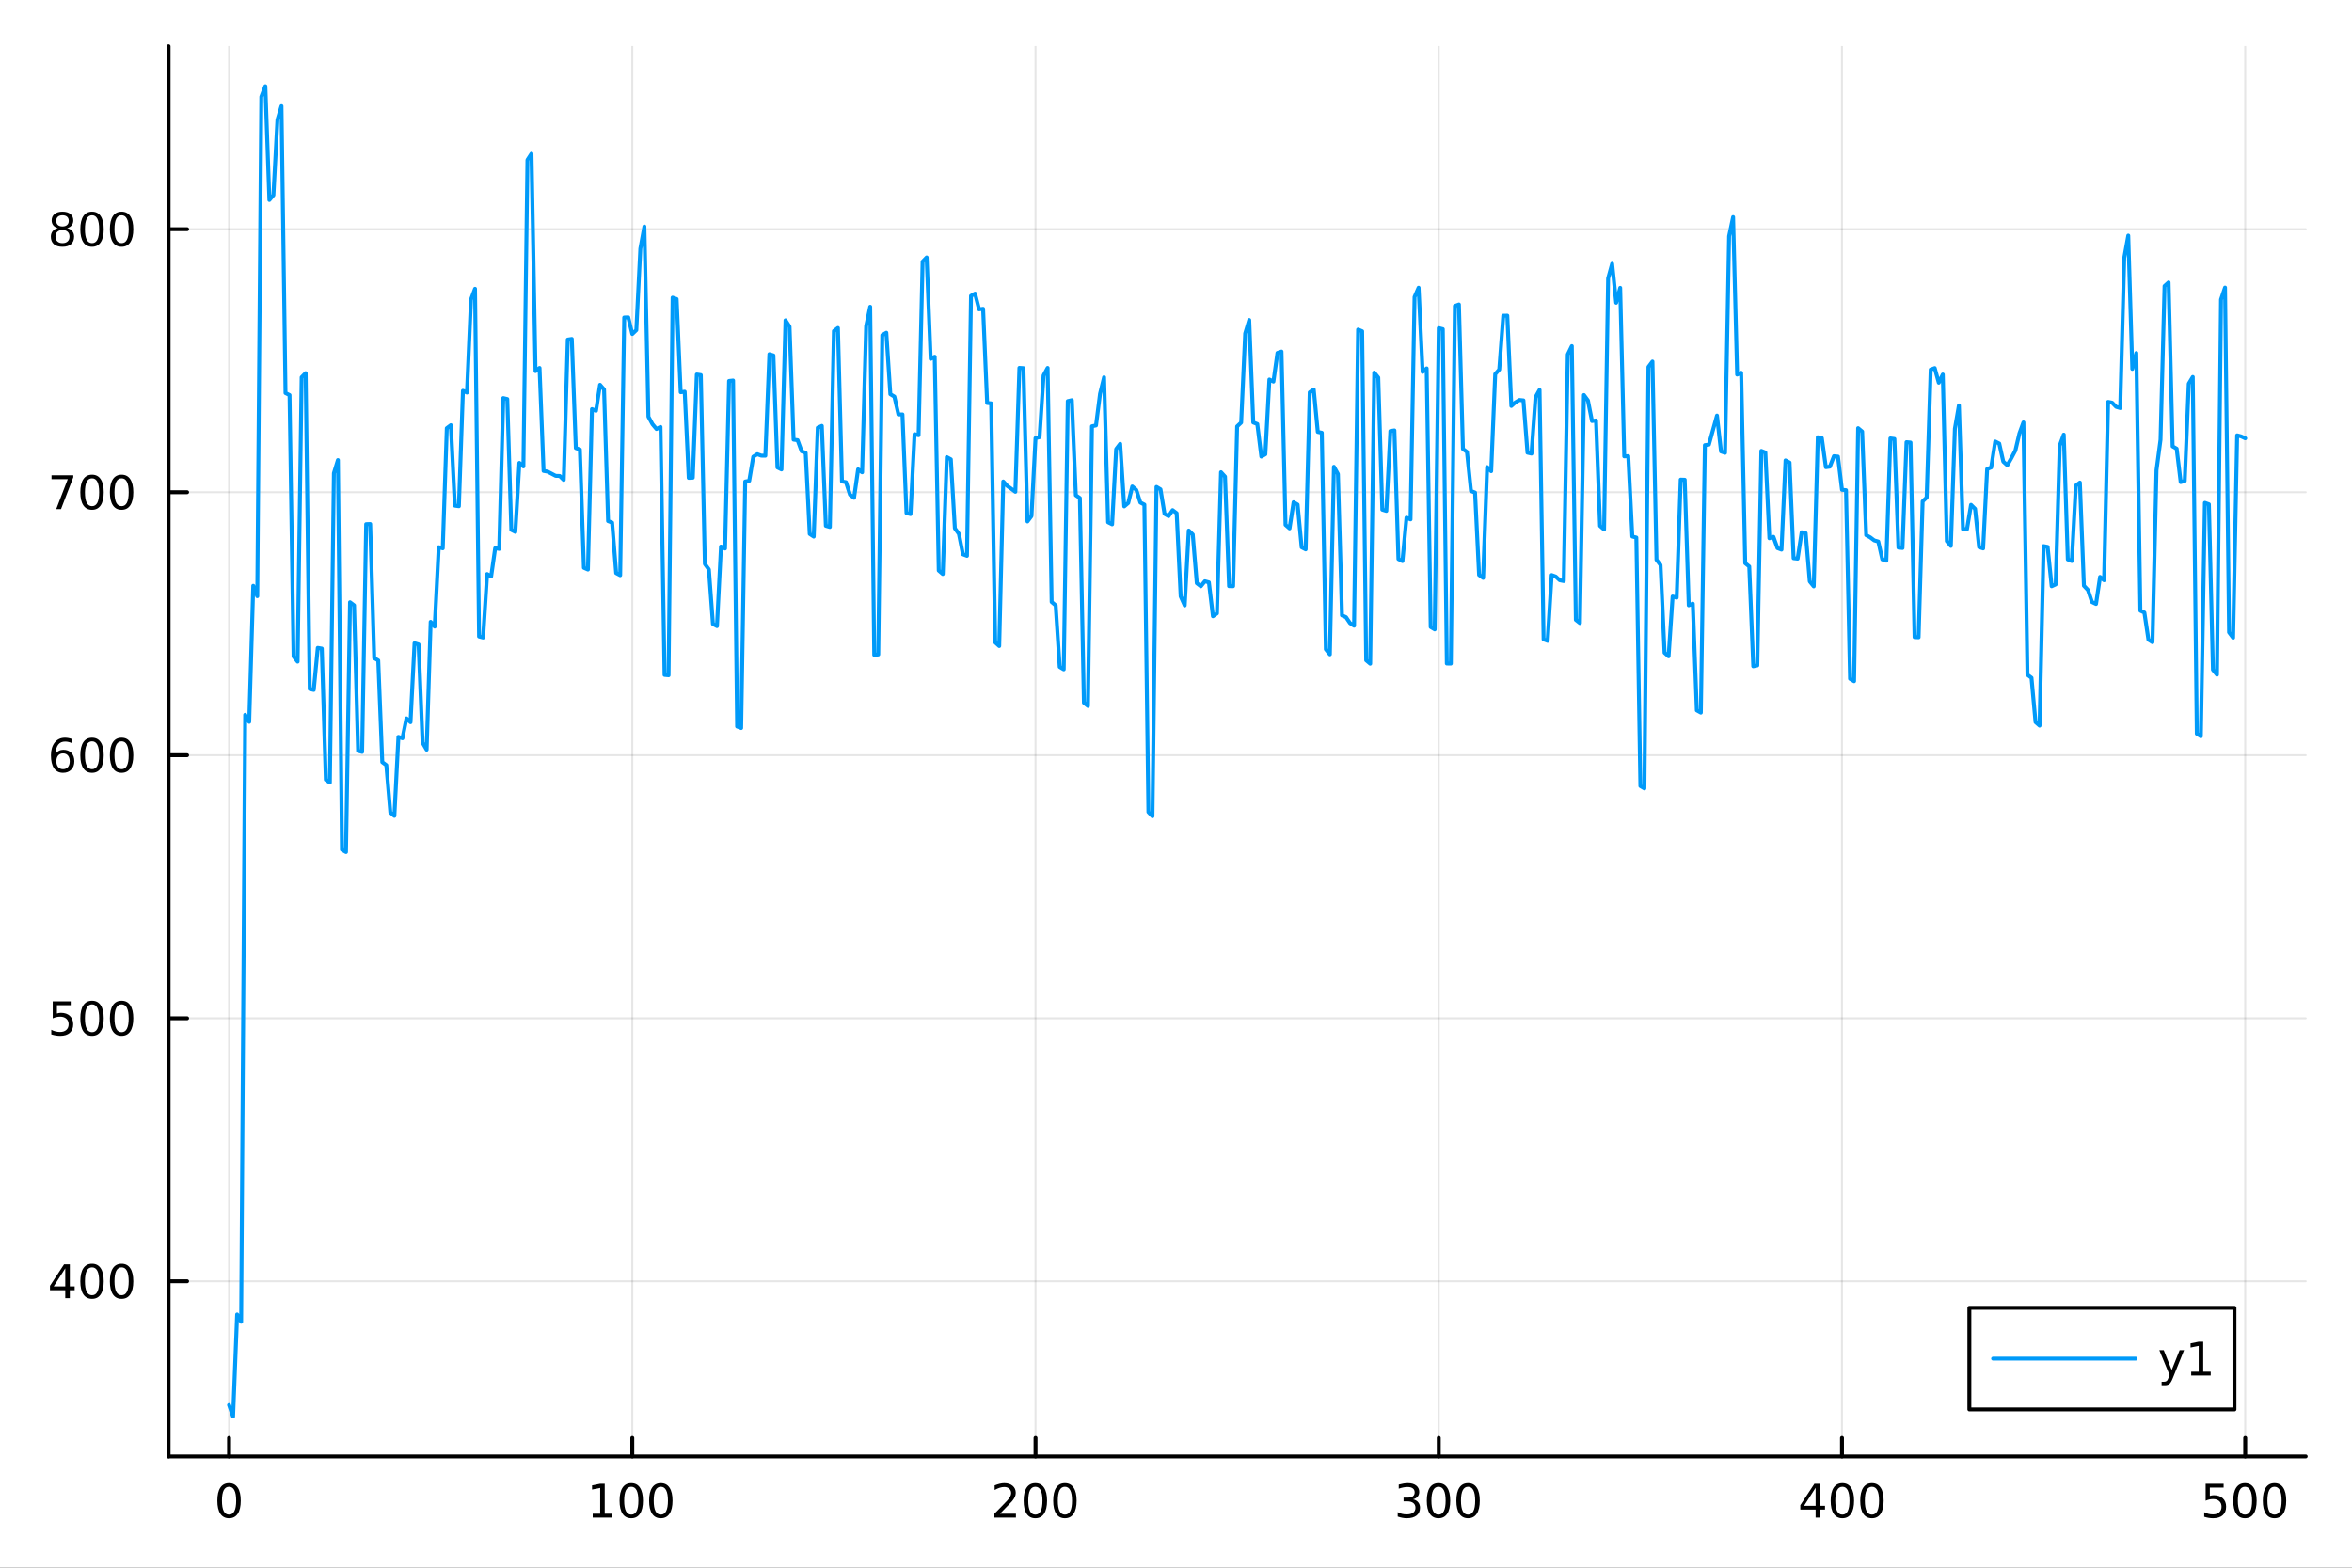 <?xml version="1.0" encoding="utf-8"?>
<svg xmlns="http://www.w3.org/2000/svg" xmlns:xlink="http://www.w3.org/1999/xlink" width="600" height="400" viewBox="0 0 2400 1600">
<rect x="0" y="0" width="2400" height="1600" fill="#333333" stroke="none"/>
<defs>
  <clipPath id="clip200">
    <rect x="0" y="0" width="2400" height="1600"/>
  </clipPath>
</defs>
<path clip-path="url(#clip200)" d="M0 1600 L2400 1600 L2400 0 L0 0  Z" fill="#ffffff" fill-rule="evenodd" fill-opacity="1"/>
<defs>
  <clipPath id="clip201">
    <rect x="480" y="0" width="1681" height="1600"/>
  </clipPath>
</defs>
<path clip-path="url(#clip200)" d="M172.015 1486.45 L2352.76 1486.45 L2352.76 47.244 L172.015 47.244  Z" fill="#ffffff" fill-rule="evenodd" fill-opacity="1"/>
<defs>
  <clipPath id="clip202">
    <rect x="172" y="47" width="2182" height="1440"/>
  </clipPath>
</defs>
<polyline clip-path="url(#clip202)" style="stroke:#000000; stroke-linecap:round; stroke-linejoin:round; stroke-width:2; stroke-opacity:0.1; fill:none" points="233.734,1486.45 233.734,47.244 "/>
<polyline clip-path="url(#clip202)" style="stroke:#000000; stroke-linecap:round; stroke-linejoin:round; stroke-width:2; stroke-opacity:0.1; fill:none" points="645.194,1486.45 645.194,47.244 "/>
<polyline clip-path="url(#clip202)" style="stroke:#000000; stroke-linecap:round; stroke-linejoin:round; stroke-width:2; stroke-opacity:0.1; fill:none" points="1056.66,1486.45 1056.66,47.244 "/>
<polyline clip-path="url(#clip202)" style="stroke:#000000; stroke-linecap:round; stroke-linejoin:round; stroke-width:2; stroke-opacity:0.1; fill:none" points="1468.12,1486.45 1468.12,47.244 "/>
<polyline clip-path="url(#clip202)" style="stroke:#000000; stroke-linecap:round; stroke-linejoin:round; stroke-width:2; stroke-opacity:0.1; fill:none" points="1879.58,1486.45 1879.58,47.244 "/>
<polyline clip-path="url(#clip202)" style="stroke:#000000; stroke-linecap:round; stroke-linejoin:round; stroke-width:2; stroke-opacity:0.1; fill:none" points="2291.04,1486.45 2291.04,47.244 "/>
<polyline clip-path="url(#clip200)" style="stroke:#000000; stroke-linecap:round; stroke-linejoin:round; stroke-width:4; stroke-opacity:1; fill:none" points="172.015,1486.45 2352.76,1486.45 "/>
<polyline clip-path="url(#clip200)" style="stroke:#000000; stroke-linecap:round; stroke-linejoin:round; stroke-width:4; stroke-opacity:1; fill:none" points="233.734,1486.45 233.734,1467.55 "/>
<polyline clip-path="url(#clip200)" style="stroke:#000000; stroke-linecap:round; stroke-linejoin:round; stroke-width:4; stroke-opacity:1; fill:none" points="645.194,1486.45 645.194,1467.55 "/>
<polyline clip-path="url(#clip200)" style="stroke:#000000; stroke-linecap:round; stroke-linejoin:round; stroke-width:4; stroke-opacity:1; fill:none" points="1056.66,1486.45 1056.66,1467.55 "/>
<polyline clip-path="url(#clip200)" style="stroke:#000000; stroke-linecap:round; stroke-linejoin:round; stroke-width:4; stroke-opacity:1; fill:none" points="1468.12,1486.45 1468.12,1467.55 "/>
<polyline clip-path="url(#clip200)" style="stroke:#000000; stroke-linecap:round; stroke-linejoin:round; stroke-width:4; stroke-opacity:1; fill:none" points="1879.58,1486.45 1879.58,1467.55 "/>
<polyline clip-path="url(#clip200)" style="stroke:#000000; stroke-linecap:round; stroke-linejoin:round; stroke-width:4; stroke-opacity:1; fill:none" points="2291.04,1486.45 2291.04,1467.55 "/>
<path clip-path="url(#clip200)" d="M233.734 1517.37 Q230.123 1517.37 228.294 1520.93 Q226.489 1524.47 226.489 1531.6 Q226.489 1538.71 228.294 1542.27 Q230.123 1545.82 233.734 1545.82 Q237.368 1545.82 239.174 1542.27 Q241.002 1538.71 241.002 1531.6 Q241.002 1524.47 239.174 1520.93 Q237.368 1517.37 233.734 1517.37 M233.734 1513.66 Q239.544 1513.66 242.6 1518.27 Q245.678 1522.85 245.678 1531.6 Q245.678 1540.33 242.6 1544.94 Q239.544 1549.52 233.734 1549.52 Q227.924 1549.52 224.845 1544.94 Q221.79 1540.33 221.79 1531.6 Q221.79 1522.85 224.845 1518.27 Q227.924 1513.66 233.734 1513.66 Z" fill="#000000" fill-rule="nonzero" fill-opacity="1" /><path clip-path="url(#clip200)" d="M604.801 1544.91 L612.44 1544.91 L612.44 1518.55 L604.13 1520.21 L604.13 1515.95 L612.394 1514.29 L617.07 1514.29 L617.07 1544.91 L624.708 1544.91 L624.708 1548.85 L604.801 1548.85 L604.801 1544.91 Z" fill="#000000" fill-rule="nonzero" fill-opacity="1" /><path clip-path="url(#clip200)" d="M644.153 1517.37 Q640.542 1517.37 638.713 1520.93 Q636.907 1524.47 636.907 1531.6 Q636.907 1538.71 638.713 1542.27 Q640.542 1545.82 644.153 1545.82 Q647.787 1545.82 649.593 1542.27 Q651.421 1538.71 651.421 1531.6 Q651.421 1524.47 649.593 1520.93 Q647.787 1517.37 644.153 1517.37 M644.153 1513.66 Q649.963 1513.66 653.019 1518.27 Q656.097 1522.85 656.097 1531.6 Q656.097 1540.33 653.019 1544.94 Q649.963 1549.52 644.153 1549.52 Q638.343 1549.52 635.264 1544.94 Q632.208 1540.33 632.208 1531.6 Q632.208 1522.85 635.264 1518.27 Q638.343 1513.66 644.153 1513.66 Z" fill="#000000" fill-rule="nonzero" fill-opacity="1" /><path clip-path="url(#clip200)" d="M674.315 1517.37 Q670.704 1517.37 668.875 1520.93 Q667.069 1524.47 667.069 1531.6 Q667.069 1538.71 668.875 1542.27 Q670.704 1545.82 674.315 1545.82 Q677.949 1545.82 679.754 1542.27 Q681.583 1538.71 681.583 1531.6 Q681.583 1524.47 679.754 1520.93 Q677.949 1517.37 674.315 1517.37 M674.315 1513.66 Q680.125 1513.66 683.18 1518.27 Q686.259 1522.85 686.259 1531.6 Q686.259 1540.33 683.18 1544.94 Q680.125 1549.52 674.315 1549.52 Q668.505 1549.52 665.426 1544.94 Q662.37 1540.33 662.37 1531.6 Q662.37 1522.85 665.426 1518.27 Q668.505 1513.66 674.315 1513.66 Z" fill="#000000" fill-rule="nonzero" fill-opacity="1" /><path clip-path="url(#clip200)" d="M1020.35 1544.91 L1036.67 1544.91 L1036.67 1548.85 L1014.72 1548.85 L1014.72 1544.91 Q1017.38 1542.16 1021.97 1537.53 Q1026.57 1532.88 1027.75 1531.53 Q1030 1529.01 1030.88 1527.27 Q1031.78 1525.51 1031.78 1523.82 Q1031.78 1521.07 1029.84 1519.33 Q1027.92 1517.6 1024.81 1517.6 Q1022.62 1517.6 1020.16 1518.36 Q1017.73 1519.13 1014.95 1520.68 L1014.95 1515.95 Q1017.78 1514.82 1020.23 1514.24 Q1022.69 1513.66 1024.72 1513.66 Q1030.09 1513.66 1033.29 1516.35 Q1036.48 1519.03 1036.48 1523.52 Q1036.48 1525.65 1035.67 1527.57 Q1034.88 1529.47 1032.78 1532.07 Q1032.2 1532.74 1029.1 1535.95 Q1026 1539.15 1020.35 1544.91 Z" fill="#000000" fill-rule="nonzero" fill-opacity="1" /><path clip-path="url(#clip200)" d="M1056.48 1517.37 Q1052.87 1517.37 1051.04 1520.93 Q1049.24 1524.47 1049.24 1531.6 Q1049.24 1538.71 1051.04 1542.27 Q1052.87 1545.82 1056.48 1545.82 Q1060.12 1545.82 1061.92 1542.27 Q1063.75 1538.71 1063.75 1531.6 Q1063.75 1524.47 1061.92 1520.93 Q1060.12 1517.37 1056.48 1517.37 M1056.48 1513.66 Q1062.29 1513.66 1065.35 1518.27 Q1068.43 1522.85 1068.43 1531.6 Q1068.43 1540.33 1065.35 1544.94 Q1062.29 1549.52 1056.48 1549.52 Q1050.67 1549.52 1047.59 1544.94 Q1044.54 1540.33 1044.54 1531.6 Q1044.54 1522.85 1047.59 1518.27 Q1050.67 1513.66 1056.48 1513.66 Z" fill="#000000" fill-rule="nonzero" fill-opacity="1" /><path clip-path="url(#clip200)" d="M1086.64 1517.37 Q1083.03 1517.37 1081.2 1520.93 Q1079.4 1524.47 1079.4 1531.6 Q1079.4 1538.71 1081.2 1542.27 Q1083.03 1545.82 1086.64 1545.82 Q1090.28 1545.82 1092.08 1542.27 Q1093.91 1538.71 1093.91 1531.6 Q1093.91 1524.47 1092.08 1520.93 Q1090.28 1517.37 1086.64 1517.37 M1086.64 1513.66 Q1092.45 1513.66 1095.51 1518.27 Q1098.59 1522.85 1098.59 1531.6 Q1098.59 1540.33 1095.51 1544.94 Q1092.45 1549.52 1086.64 1549.52 Q1080.83 1549.52 1077.75 1544.94 Q1074.7 1540.33 1074.7 1531.6 Q1074.7 1522.85 1077.75 1518.27 Q1080.83 1513.66 1086.64 1513.66 Z" fill="#000000" fill-rule="nonzero" fill-opacity="1" /><path clip-path="url(#clip200)" d="M1441.88 1530.21 Q1445.23 1530.93 1447.11 1533.2 Q1449.01 1535.47 1449.01 1538.8 Q1449.01 1543.92 1445.49 1546.72 Q1441.97 1549.52 1435.49 1549.52 Q1433.31 1549.52 1431 1549.08 Q1428.71 1548.66 1426.25 1547.81 L1426.25 1543.29 Q1428.2 1544.43 1430.51 1545.01 Q1432.83 1545.58 1435.35 1545.58 Q1439.75 1545.58 1442.04 1543.85 Q1444.35 1542.11 1444.35 1538.8 Q1444.35 1535.75 1442.2 1534.03 Q1440.07 1532.3 1436.25 1532.3 L1432.22 1532.3 L1432.22 1528.45 L1436.44 1528.45 Q1439.89 1528.45 1441.72 1527.09 Q1443.54 1525.7 1443.54 1523.11 Q1443.54 1520.45 1441.65 1519.03 Q1439.77 1517.6 1436.25 1517.6 Q1434.33 1517.6 1432.13 1518.01 Q1429.93 1518.43 1427.29 1519.31 L1427.29 1515.14 Q1429.96 1514.4 1432.27 1514.03 Q1434.61 1513.66 1436.67 1513.66 Q1441.99 1513.66 1445.09 1516.09 Q1448.2 1518.5 1448.2 1522.62 Q1448.2 1525.49 1446.55 1527.48 Q1444.91 1529.45 1441.88 1530.21 Z" fill="#000000" fill-rule="nonzero" fill-opacity="1" /><path clip-path="url(#clip200)" d="M1467.87 1517.37 Q1464.26 1517.37 1462.43 1520.93 Q1460.63 1524.47 1460.63 1531.6 Q1460.63 1538.71 1462.43 1542.27 Q1464.26 1545.82 1467.87 1545.82 Q1471.51 1545.82 1473.31 1542.27 Q1475.14 1538.71 1475.14 1531.6 Q1475.14 1524.47 1473.31 1520.93 Q1471.51 1517.37 1467.87 1517.37 M1467.87 1513.66 Q1473.68 1513.66 1476.74 1518.27 Q1479.82 1522.85 1479.82 1531.6 Q1479.82 1540.33 1476.74 1544.94 Q1473.68 1549.52 1467.87 1549.52 Q1462.06 1549.52 1458.98 1544.94 Q1455.93 1540.33 1455.93 1531.6 Q1455.93 1522.85 1458.98 1518.27 Q1462.06 1513.66 1467.87 1513.66 Z" fill="#000000" fill-rule="nonzero" fill-opacity="1" /><path clip-path="url(#clip200)" d="M1498.03 1517.37 Q1494.42 1517.37 1492.59 1520.93 Q1490.79 1524.47 1490.79 1531.6 Q1490.79 1538.71 1492.59 1542.27 Q1494.42 1545.82 1498.03 1545.82 Q1501.67 1545.82 1503.47 1542.27 Q1505.3 1538.71 1505.3 1531.6 Q1505.3 1524.47 1503.47 1520.93 Q1501.67 1517.37 1498.03 1517.37 M1498.03 1513.66 Q1503.84 1513.66 1506.9 1518.27 Q1509.98 1522.85 1509.98 1531.6 Q1509.98 1540.33 1506.9 1544.94 Q1503.84 1549.52 1498.03 1549.52 Q1492.22 1549.52 1489.15 1544.94 Q1486.09 1540.33 1486.09 1531.6 Q1486.09 1522.85 1489.15 1518.27 Q1492.22 1513.66 1498.03 1513.66 Z" fill="#000000" fill-rule="nonzero" fill-opacity="1" /><path clip-path="url(#clip200)" d="M1852.67 1518.36 L1840.86 1536.81 L1852.67 1536.81 L1852.67 1518.36 M1851.44 1514.29 L1857.32 1514.29 L1857.32 1536.81 L1862.25 1536.81 L1862.25 1540.7 L1857.32 1540.7 L1857.32 1548.85 L1852.67 1548.85 L1852.67 1540.7 L1837.06 1540.7 L1837.06 1536.19 L1851.44 1514.29 Z" fill="#000000" fill-rule="nonzero" fill-opacity="1" /><path clip-path="url(#clip200)" d="M1879.98 1517.37 Q1876.37 1517.37 1874.54 1520.93 Q1872.74 1524.47 1872.74 1531.6 Q1872.74 1538.71 1874.54 1542.27 Q1876.37 1545.82 1879.98 1545.82 Q1883.62 1545.82 1885.42 1542.27 Q1887.25 1538.71 1887.25 1531.6 Q1887.25 1524.47 1885.42 1520.93 Q1883.62 1517.37 1879.98 1517.37 M1879.98 1513.66 Q1885.79 1513.66 1888.85 1518.27 Q1891.93 1522.85 1891.93 1531.6 Q1891.93 1540.33 1888.85 1544.94 Q1885.79 1549.52 1879.98 1549.52 Q1874.17 1549.52 1871.09 1544.94 Q1868.04 1540.33 1868.04 1531.6 Q1868.04 1522.85 1871.09 1518.27 Q1874.17 1513.66 1879.98 1513.66 Z" fill="#000000" fill-rule="nonzero" fill-opacity="1" /><path clip-path="url(#clip200)" d="M1910.14 1517.37 Q1906.53 1517.37 1904.7 1520.93 Q1902.9 1524.47 1902.9 1531.6 Q1902.9 1538.71 1904.7 1542.27 Q1906.53 1545.82 1910.14 1545.82 Q1913.78 1545.82 1915.58 1542.27 Q1917.41 1538.71 1917.41 1531.6 Q1917.41 1524.47 1915.58 1520.93 Q1913.78 1517.37 1910.14 1517.37 M1910.14 1513.66 Q1915.95 1513.66 1919.01 1518.27 Q1922.09 1522.85 1922.09 1531.6 Q1922.09 1540.33 1919.01 1544.94 Q1915.95 1549.52 1910.14 1549.52 Q1904.33 1549.52 1901.25 1544.94 Q1898.2 1540.33 1898.2 1531.6 Q1898.2 1522.85 1901.25 1518.27 Q1904.33 1513.66 1910.14 1513.66 Z" fill="#000000" fill-rule="nonzero" fill-opacity="1" /><path clip-path="url(#clip200)" d="M2250.66 1514.29 L2269.01 1514.29 L2269.01 1518.22 L2254.94 1518.22 L2254.94 1526.7 Q2255.96 1526.35 2256.97 1526.19 Q2257.99 1526 2259.01 1526 Q2264.8 1526 2268.18 1529.17 Q2271.56 1532.34 2271.56 1537.76 Q2271.56 1543.34 2268.09 1546.44 Q2264.61 1549.52 2258.29 1549.52 Q2256.12 1549.52 2253.85 1549.15 Q2251.6 1548.78 2249.2 1548.04 L2249.2 1543.34 Q2251.28 1544.47 2253.5 1545.03 Q2255.72 1545.58 2258.2 1545.58 Q2262.21 1545.58 2264.54 1543.48 Q2266.88 1541.37 2266.88 1537.76 Q2266.88 1534.15 2264.54 1532.04 Q2262.21 1529.94 2258.2 1529.94 Q2256.33 1529.94 2254.45 1530.35 Q2252.6 1530.77 2250.66 1531.65 L2250.66 1514.29 Z" fill="#000000" fill-rule="nonzero" fill-opacity="1" /><path clip-path="url(#clip200)" d="M2290.77 1517.37 Q2287.16 1517.37 2285.33 1520.93 Q2283.53 1524.47 2283.53 1531.6 Q2283.53 1538.71 2285.33 1542.27 Q2287.16 1545.82 2290.77 1545.82 Q2294.4 1545.82 2296.21 1542.27 Q2298.04 1538.71 2298.04 1531.6 Q2298.04 1524.47 2296.21 1520.93 Q2294.4 1517.37 2290.77 1517.37 M2290.77 1513.66 Q2296.58 1513.66 2299.64 1518.27 Q2302.71 1522.85 2302.71 1531.6 Q2302.71 1540.33 2299.64 1544.94 Q2296.58 1549.52 2290.77 1549.52 Q2284.96 1549.52 2281.88 1544.94 Q2278.83 1540.33 2278.83 1531.6 Q2278.83 1522.85 2281.88 1518.27 Q2284.96 1513.66 2290.77 1513.66 Z" fill="#000000" fill-rule="nonzero" fill-opacity="1" /><path clip-path="url(#clip200)" d="M2320.93 1517.37 Q2317.32 1517.37 2315.49 1520.93 Q2313.69 1524.47 2313.69 1531.6 Q2313.69 1538.71 2315.49 1542.27 Q2317.32 1545.82 2320.93 1545.82 Q2324.57 1545.82 2326.37 1542.27 Q2328.2 1538.71 2328.2 1531.6 Q2328.2 1524.47 2326.37 1520.93 Q2324.57 1517.37 2320.93 1517.37 M2320.93 1513.66 Q2326.74 1513.66 2329.8 1518.27 Q2332.88 1522.85 2332.88 1531.6 Q2332.88 1540.33 2329.8 1544.94 Q2326.74 1549.52 2320.93 1549.52 Q2315.12 1549.52 2312.04 1544.94 Q2308.99 1540.33 2308.99 1531.6 Q2308.99 1522.85 2312.04 1518.27 Q2315.12 1513.66 2320.93 1513.66 Z" fill="#000000" fill-rule="nonzero" fill-opacity="1" /><polyline clip-path="url(#clip202)" style="stroke:#000000; stroke-linecap:round; stroke-linejoin:round; stroke-width:2; stroke-opacity:0.1; fill:none" points="172.015,1307.66 2352.76,1307.66 "/>
<polyline clip-path="url(#clip202)" style="stroke:#000000; stroke-linecap:round; stroke-linejoin:round; stroke-width:2; stroke-opacity:0.1; fill:none" points="172.015,1039.23 2352.76,1039.23 "/>
<polyline clip-path="url(#clip202)" style="stroke:#000000; stroke-linecap:round; stroke-linejoin:round; stroke-width:2; stroke-opacity:0.1; fill:none" points="172.015,770.795 2352.76,770.795 "/>
<polyline clip-path="url(#clip202)" style="stroke:#000000; stroke-linecap:round; stroke-linejoin:round; stroke-width:2; stroke-opacity:0.1; fill:none" points="172.015,502.361 2352.76,502.361 "/>
<polyline clip-path="url(#clip202)" style="stroke:#000000; stroke-linecap:round; stroke-linejoin:round; stroke-width:2; stroke-opacity:0.1; fill:none" points="172.015,233.926 2352.76,233.926 "/>
<polyline clip-path="url(#clip200)" style="stroke:#000000; stroke-linecap:round; stroke-linejoin:round; stroke-width:4; stroke-opacity:1; fill:none" points="172.015,1486.45 172.015,47.244 "/>
<polyline clip-path="url(#clip200)" style="stroke:#000000; stroke-linecap:round; stroke-linejoin:round; stroke-width:4; stroke-opacity:1; fill:none" points="172.015,1307.66 190.912,1307.66 "/>
<polyline clip-path="url(#clip200)" style="stroke:#000000; stroke-linecap:round; stroke-linejoin:round; stroke-width:4; stroke-opacity:1; fill:none" points="172.015,1039.23 190.912,1039.23 "/>
<polyline clip-path="url(#clip200)" style="stroke:#000000; stroke-linecap:round; stroke-linejoin:round; stroke-width:4; stroke-opacity:1; fill:none" points="172.015,770.795 190.912,770.795 "/>
<polyline clip-path="url(#clip200)" style="stroke:#000000; stroke-linecap:round; stroke-linejoin:round; stroke-width:4; stroke-opacity:1; fill:none" points="172.015,502.361 190.912,502.361 "/>
<polyline clip-path="url(#clip200)" style="stroke:#000000; stroke-linecap:round; stroke-linejoin:round; stroke-width:4; stroke-opacity:1; fill:none" points="172.015,233.926 190.912,233.926 "/>
<path clip-path="url(#clip200)" d="M66.594 1294.46 L54.788 1312.91 L66.594 1312.91 L66.594 1294.46 M65.367 1290.38 L71.247 1290.38 L71.247 1312.91 L76.177 1312.91 L76.177 1316.8 L71.247 1316.8 L71.247 1324.94 L66.594 1324.94 L66.594 1316.8 L50.992 1316.8 L50.992 1312.28 L65.367 1290.38 Z" fill="#000000" fill-rule="nonzero" fill-opacity="1" /><path clip-path="url(#clip200)" d="M93.909 1293.46 Q90.297 1293.46 88.469 1297.03 Q86.663 1300.57 86.663 1307.7 Q86.663 1314.81 88.469 1318.37 Q90.297 1321.91 93.909 1321.91 Q97.543 1321.91 99.348 1318.37 Q101.177 1314.81 101.177 1307.7 Q101.177 1300.57 99.348 1297.03 Q97.543 1293.46 93.909 1293.46 M93.909 1289.76 Q99.719 1289.76 102.774 1294.37 Q105.853 1298.95 105.853 1307.7 Q105.853 1316.43 102.774 1321.03 Q99.719 1325.62 93.909 1325.62 Q88.098 1325.62 85.02 1321.03 Q81.964 1316.43 81.964 1307.7 Q81.964 1298.95 85.02 1294.37 Q88.098 1289.76 93.909 1289.76 Z" fill="#000000" fill-rule="nonzero" fill-opacity="1" /><path clip-path="url(#clip200)" d="M124.07 1293.46 Q120.459 1293.46 118.631 1297.03 Q116.825 1300.57 116.825 1307.7 Q116.825 1314.81 118.631 1318.37 Q120.459 1321.91 124.07 1321.91 Q127.705 1321.91 129.51 1318.37 Q131.339 1314.81 131.339 1307.7 Q131.339 1300.57 129.51 1297.03 Q127.705 1293.46 124.07 1293.46 M124.07 1289.76 Q129.881 1289.76 132.936 1294.37 Q136.015 1298.95 136.015 1307.7 Q136.015 1316.43 132.936 1321.03 Q129.881 1325.62 124.07 1325.62 Q118.26 1325.62 115.182 1321.03 Q112.126 1316.43 112.126 1307.7 Q112.126 1298.95 115.182 1294.37 Q118.26 1289.76 124.07 1289.76 Z" fill="#000000" fill-rule="nonzero" fill-opacity="1" /><path clip-path="url(#clip200)" d="M53.793 1021.95 L72.149 1021.95 L72.149 1025.88 L58.075 1025.88 L58.075 1034.36 Q59.094 1034.01 60.112 1033.85 Q61.131 1033.66 62.15 1033.66 Q67.936 1033.66 71.316 1036.83 Q74.696 1040.01 74.696 1045.42 Q74.696 1051 71.224 1054.1 Q67.751 1057.18 61.432 1057.18 Q59.256 1057.18 56.987 1056.81 Q54.742 1056.44 52.335 1055.7 L52.335 1051 Q54.418 1052.13 56.64 1052.69 Q58.862 1053.25 61.339 1053.25 Q65.344 1053.25 67.682 1051.14 Q70.02 1049.03 70.02 1045.42 Q70.02 1041.81 67.682 1039.7 Q65.344 1037.6 61.339 1037.6 Q59.464 1037.6 57.589 1038.01 Q55.737 1038.43 53.793 1039.31 L53.793 1021.95 Z" fill="#000000" fill-rule="nonzero" fill-opacity="1" /><path clip-path="url(#clip200)" d="M93.909 1025.03 Q90.297 1025.03 88.469 1028.59 Q86.663 1032.13 86.663 1039.26 Q86.663 1046.37 88.469 1049.94 Q90.297 1053.48 93.909 1053.48 Q97.543 1053.48 99.348 1049.94 Q101.177 1046.37 101.177 1039.26 Q101.177 1032.13 99.348 1028.59 Q97.543 1025.03 93.909 1025.03 M93.909 1021.32 Q99.719 1021.32 102.774 1025.93 Q105.853 1030.51 105.853 1039.26 Q105.853 1047.99 102.774 1052.6 Q99.719 1057.18 93.909 1057.18 Q88.098 1057.18 85.02 1052.6 Q81.964 1047.99 81.964 1039.26 Q81.964 1030.51 85.02 1025.93 Q88.098 1021.32 93.909 1021.32 Z" fill="#000000" fill-rule="nonzero" fill-opacity="1" /><path clip-path="url(#clip200)" d="M124.07 1025.03 Q120.459 1025.03 118.631 1028.59 Q116.825 1032.13 116.825 1039.26 Q116.825 1046.37 118.631 1049.94 Q120.459 1053.48 124.07 1053.48 Q127.705 1053.48 129.51 1049.94 Q131.339 1046.37 131.339 1039.26 Q131.339 1032.13 129.51 1028.59 Q127.705 1025.03 124.07 1025.03 M124.07 1021.32 Q129.881 1021.32 132.936 1025.93 Q136.015 1030.51 136.015 1039.26 Q136.015 1047.99 132.936 1052.6 Q129.881 1057.18 124.07 1057.18 Q118.26 1057.18 115.182 1052.6 Q112.126 1047.99 112.126 1039.26 Q112.126 1030.51 115.182 1025.93 Q118.26 1021.32 124.07 1021.32 Z" fill="#000000" fill-rule="nonzero" fill-opacity="1" /><path clip-path="url(#clip200)" d="M64.325 768.932 Q61.177 768.932 59.325 771.085 Q57.497 773.237 57.497 776.987 Q57.497 780.714 59.325 782.89 Q61.177 785.043 64.325 785.043 Q67.474 785.043 69.302 782.89 Q71.154 780.714 71.154 776.987 Q71.154 773.237 69.302 771.085 Q67.474 768.932 64.325 768.932 M73.608 754.279 L73.608 758.538 Q71.849 757.705 70.043 757.265 Q68.261 756.825 66.501 756.825 Q61.872 756.825 59.418 759.95 Q56.987 763.075 56.64 769.395 Q58.006 767.381 60.066 766.316 Q62.126 765.228 64.603 765.228 Q69.811 765.228 72.821 768.399 Q75.853 771.548 75.853 776.987 Q75.853 782.311 72.705 785.529 Q69.557 788.746 64.325 788.746 Q58.33 788.746 55.159 784.163 Q51.987 779.557 51.987 770.83 Q51.987 762.636 55.876 757.774 Q59.765 752.89 66.316 752.89 Q68.075 752.89 69.858 753.237 Q71.663 753.585 73.608 754.279 Z" fill="#000000" fill-rule="nonzero" fill-opacity="1" /><path clip-path="url(#clip200)" d="M93.909 756.594 Q90.297 756.594 88.469 760.159 Q86.663 763.7 86.663 770.83 Q86.663 777.936 88.469 781.501 Q90.297 785.043 93.909 785.043 Q97.543 785.043 99.348 781.501 Q101.177 777.936 101.177 770.83 Q101.177 763.7 99.348 760.159 Q97.543 756.594 93.909 756.594 M93.909 752.89 Q99.719 752.89 102.774 757.497 Q105.853 762.08 105.853 770.83 Q105.853 779.557 102.774 784.163 Q99.719 788.746 93.909 788.746 Q88.098 788.746 85.02 784.163 Q81.964 779.557 81.964 770.83 Q81.964 762.08 85.02 757.497 Q88.098 752.89 93.909 752.89 Z" fill="#000000" fill-rule="nonzero" fill-opacity="1" /><path clip-path="url(#clip200)" d="M124.07 756.594 Q120.459 756.594 118.631 760.159 Q116.825 763.7 116.825 770.83 Q116.825 777.936 118.631 781.501 Q120.459 785.043 124.07 785.043 Q127.705 785.043 129.51 781.501 Q131.339 777.936 131.339 770.83 Q131.339 763.7 129.51 760.159 Q127.705 756.594 124.07 756.594 M124.07 752.89 Q129.881 752.89 132.936 757.497 Q136.015 762.08 136.015 770.83 Q136.015 779.557 132.936 784.163 Q129.881 788.746 124.07 788.746 Q118.26 788.746 115.182 784.163 Q112.126 779.557 112.126 770.83 Q112.126 762.08 115.182 757.497 Q118.26 752.89 124.07 752.89 Z" fill="#000000" fill-rule="nonzero" fill-opacity="1" /><path clip-path="url(#clip200)" d="M52.566 485.081 L74.788 485.081 L74.788 487.071 L62.242 519.641 L57.358 519.641 L69.163 489.016 L52.566 489.016 L52.566 485.081 Z" fill="#000000" fill-rule="nonzero" fill-opacity="1" /><path clip-path="url(#clip200)" d="M93.909 488.159 Q90.297 488.159 88.469 491.724 Q86.663 495.266 86.663 502.395 Q86.663 509.502 88.469 513.067 Q90.297 516.608 93.909 516.608 Q97.543 516.608 99.348 513.067 Q101.177 509.502 101.177 502.395 Q101.177 495.266 99.348 491.724 Q97.543 488.159 93.909 488.159 M93.909 484.456 Q99.719 484.456 102.774 489.062 Q105.853 493.645 105.853 502.395 Q105.853 511.122 102.774 515.729 Q99.719 520.312 93.909 520.312 Q88.098 520.312 85.02 515.729 Q81.964 511.122 81.964 502.395 Q81.964 493.645 85.02 489.062 Q88.098 484.456 93.909 484.456 Z" fill="#000000" fill-rule="nonzero" fill-opacity="1" /><path clip-path="url(#clip200)" d="M124.07 488.159 Q120.459 488.159 118.631 491.724 Q116.825 495.266 116.825 502.395 Q116.825 509.502 118.631 513.067 Q120.459 516.608 124.07 516.608 Q127.705 516.608 129.51 513.067 Q131.339 509.502 131.339 502.395 Q131.339 495.266 129.51 491.724 Q127.705 488.159 124.07 488.159 M124.07 484.456 Q129.881 484.456 132.936 489.062 Q136.015 493.645 136.015 502.395 Q136.015 511.122 132.936 515.729 Q129.881 520.312 124.07 520.312 Q118.26 520.312 115.182 515.729 Q112.126 511.122 112.126 502.395 Q112.126 493.645 115.182 489.062 Q118.26 484.456 124.07 484.456 Z" fill="#000000" fill-rule="nonzero" fill-opacity="1" /><path clip-path="url(#clip200)" d="M63.747 234.794 Q60.413 234.794 58.492 236.577 Q56.594 238.359 56.594 241.484 Q56.594 244.609 58.492 246.391 Q60.413 248.174 63.747 248.174 Q67.08 248.174 69.001 246.391 Q70.923 244.586 70.923 241.484 Q70.923 238.359 69.001 236.577 Q67.103 234.794 63.747 234.794 M59.071 232.803 Q56.062 232.063 54.372 230.003 Q52.705 227.942 52.705 224.979 Q52.705 220.836 55.645 218.429 Q58.608 216.021 63.747 216.021 Q68.909 216.021 71.849 218.429 Q74.788 220.836 74.788 224.979 Q74.788 227.942 73.099 230.003 Q71.432 232.063 68.446 232.803 Q71.825 233.59 73.7 235.882 Q75.599 238.174 75.599 241.484 Q75.599 246.507 72.52 249.192 Q69.464 251.877 63.747 251.877 Q58.029 251.877 54.95 249.192 Q51.895 246.507 51.895 241.484 Q51.895 238.174 53.793 235.882 Q55.691 233.59 59.071 232.803 M57.358 225.419 Q57.358 228.104 59.025 229.609 Q60.714 231.114 63.747 231.114 Q66.756 231.114 68.446 229.609 Q70.159 228.104 70.159 225.419 Q70.159 222.734 68.446 221.229 Q66.756 219.725 63.747 219.725 Q60.714 219.725 59.025 221.229 Q57.358 222.734 57.358 225.419 Z" fill="#000000" fill-rule="nonzero" fill-opacity="1" /><path clip-path="url(#clip200)" d="M93.909 219.725 Q90.297 219.725 88.469 223.29 Q86.663 226.831 86.663 233.961 Q86.663 241.067 88.469 244.632 Q90.297 248.174 93.909 248.174 Q97.543 248.174 99.348 244.632 Q101.177 241.067 101.177 233.961 Q101.177 226.831 99.348 223.29 Q97.543 219.725 93.909 219.725 M93.909 216.021 Q99.719 216.021 102.774 220.628 Q105.853 225.211 105.853 233.961 Q105.853 242.688 102.774 247.294 Q99.719 251.877 93.909 251.877 Q88.098 251.877 85.02 247.294 Q81.964 242.688 81.964 233.961 Q81.964 225.211 85.02 220.628 Q88.098 216.021 93.909 216.021 Z" fill="#000000" fill-rule="nonzero" fill-opacity="1" /><path clip-path="url(#clip200)" d="M124.07 219.725 Q120.459 219.725 118.631 223.29 Q116.825 226.831 116.825 233.961 Q116.825 241.067 118.631 244.632 Q120.459 248.174 124.07 248.174 Q127.705 248.174 129.51 244.632 Q131.339 241.067 131.339 233.961 Q131.339 226.831 129.51 223.29 Q127.705 219.725 124.07 219.725 M124.07 216.021 Q129.881 216.021 132.936 220.628 Q136.015 225.211 136.015 233.961 Q136.015 242.688 132.936 247.294 Q129.881 251.877 124.07 251.877 Q118.26 251.877 115.182 247.294 Q112.126 242.688 112.126 233.961 Q112.126 225.211 115.182 220.628 Q118.26 216.021 124.07 216.021 Z" fill="#000000" fill-rule="nonzero" fill-opacity="1" /><polyline clip-path="url(#clip202)" style="stroke:#009af9; stroke-linecap:round; stroke-linejoin:round; stroke-width:4; stroke-opacity:1; fill:none" points="233.734,1434.01 237.849,1445.72 241.963,1341.55 246.078,1348.99 250.192,729.547 254.307,736.713 258.422,597.866 262.536,608.482 266.651,98.693 270.765,87.976 274.88,204.122 278.995,199.164 283.109,122.224 287.224,108.328 291.338,401.151 295.453,403.21 299.568,670 303.682,675.293 307.797,385.039 311.911,380.852 316.026,703.159 320.141,704.15 324.255,661.236 328.37,661.938 332.484,795.772 336.599,798.676 340.714,482.916 344.828,469.548 348.943,867.226 353.057,869.603 357.172,614.672 361.287,617.768 365.401,766.341 369.516,767.42 373.631,534.987 377.745,534.829 381.86,671.673 385.974,674.055 390.089,777.845 394.204,780.89 398.318,829.214 402.433,832.684 406.547,752.048 410.662,753.461 414.777,733.184 418.891,737.079 423.006,656.472 427.12,657.731 431.235,757.975 435.35,765.141 439.464,634.666 443.579,639.496 447.693,558.48 451.808,559.6 455.923,437.016 460.037,433.948 464.152,516.059 468.266,516.64 472.381,398.854 476.496,400.641 480.61,305.765 484.725,294.711 488.839,649.598 492.954,650.69 497.069,585.893 501.183,588.298 505.298,559.462 509.412,560.186 513.527,406.292 517.642,407.276 521.756,540.767 525.871,542.847 529.986,472.463 534.1,476.027 538.215,163.236 542.329,156.873 546.444,378.776 550.559,375.523 554.673,480.629 558.788,481.345 562.902,483.471 567.017,485.636 571.132,485.764 575.246,489.807 579.361,346.562 583.475,345.909 587.59,457.297 591.705,458.735 595.819,579.473 599.934,581.294 604.048,417.552 608.163,419.271 612.278,392.726 616.392,397.49 620.507,531.806 624.621,533.393 628.736,584.891 632.851,587.079 636.965,324.046 641.08,323.911 645.194,340.864 649.309,336.911 653.424,253.813 657.538,231.182 661.653,425.274 665.768,432.875 669.882,437.814 673.997,435.745 678.111,688.818 682.226,689.205 686.341,303.769 690.455,305.224 694.57,400.295 698.684,399.772 702.799,487.71 706.914,487.521 711.028,382.215 715.143,382.818 719.257,575.581 723.372,581.144 727.487,636.826 731.601,639.032 735.716,557.791 739.83,559.796 743.945,388.803 748.06,388.339 752.174,741.473 756.289,743.016 760.403,491.427 764.518,490.72 768.633,466.165 772.747,463.551 776.862,465.034 780.976,465.09 785.091,361.462 789.206,362.721 793.32,477.085 797.435,479.127 801.55,326.925 805.664,333.285 809.779,448.681 813.893,449.262 818.008,460.585 822.123,462.185 826.237,544.915 830.352,547.639 834.466,436.534 838.581,434.649 842.696,536.642 846.81,537.836 850.925,337.845 855.039,334.724 859.154,491.38 863.269,492.123 867.383,504.974 871.498,508.07 875.612,478.997 879.727,482.016 883.842,332.826 887.956,313.069 892.071,668.44 896.185,667.969 900.3,342.045 904.415,339.573 908.529,402.312 912.644,404.795 916.758,422.974 920.873,422.963 924.988,523.595 929.102,524.691 933.217,443.104 937.332,444.188 941.446,266.996 945.561,262.729 949.675,366.221 953.79,364.064 957.905,582.303 962.019,585.858 966.134,466.557 970.248,468.784 974.363,539.245 978.478,544.88 982.592,565.725 986.707,567.277 990.821,301.981 994.936,299.649 999.051,315.714 1003.17,315.161 1007.28,411.278 1011.39,411.639 1015.51,655.614 1019.62,659.359 1023.74,491.414 1027.85,495.955 1031.97,498.889 1036.08,501.91 1040.2,375.453 1044.31,375.734 1048.43,532.21 1052.54,526.718 1056.66,447.132 1060.77,446.164 1064.88,383.193 1069,375.515 1073.11,614.373 1077.23,617.839 1081.34,680.667 1085.46,683.151 1089.57,409.376 1093.69,408.421 1097.8,505.439 1101.92,508.27 1106.03,717.211 1110.14,720.51 1114.26,435.059 1118.37,434.177 1122.49,401.875 1126.6,385.071 1130.72,533.043 1134.83,535.129 1138.95,458.318 1143.06,452.948 1147.18,516.833 1151.29,513.35 1155.41,496.485 1159.52,500.01 1163.63,512.905 1167.75,515.012 1171.86,828.765 1175.98,833.053 1180.09,496.958 1184.21,499.418 1188.32,524.445 1192.44,526.77 1196.55,520.65 1200.67,523.752 1204.78,608.69 1208.9,617.914 1213.01,541.46 1217.12,545.516 1221.24,595.202 1225.35,598.356 1229.47,593.25 1233.58,594.376 1237.7,628.953 1241.81,626.047 1245.93,481.947 1250.04,486.44 1254.16,598.204 1258.27,598.257 1262.39,435.184 1266.5,431.283 1270.61,340.314 1274.73,326.604 1278.84,431.177 1282.96,432.768 1287.07,465.982 1291.19,463.622 1295.3,387.334 1299.42,389.431 1303.53,360.19 1307.65,358.804 1311.76,535.669 1315.88,539.262 1319.99,512.579 1324.1,515.026 1328.22,558.571 1332.33,560.696 1336.45,400.45 1340.56,397.559 1344.68,440.798 1348.79,441.668 1352.91,662.682 1357.02,667.829 1361.14,476.389 1365.25,483.775 1369.37,628.052 1373.48,629.888 1377.59,635.96 1381.71,638.596 1385.82,336.345 1389.94,338.085 1394.05,673.905 1398.17,677.385 1402.28,380.312 1406.4,385.338 1410.51,520.157 1414.63,521.436 1418.74,439.936 1422.85,439.274 1426.97,570.574 1431.08,572.651 1435.2,528.338 1439.31,530.082 1443.43,303.09 1447.54,293.635 1451.66,379.557 1455.77,375.967 1459.89,639.91 1464,642.355 1468.12,334.861 1472.23,335.921 1476.34,677.187 1480.46,677.25 1484.57,312.289 1488.69,310.74 1492.8,458.21 1496.92,461.244 1501.03,501.123 1505.15,502.726 1509.26,586.786 1513.38,589.819 1517.49,476.714 1521.61,480.892 1525.72,381.772 1529.83,377.159 1533.95,322.204 1538.06,322.142 1542.18,414.316 1546.29,410.669 1550.41,408.223 1554.52,408.621 1558.64,462.001 1562.75,462.946 1566.87,405.378 1570.98,397.951 1575.1,652.498 1579.21,654.092 1583.32,586.947 1587.44,588.424 1591.55,592.199 1595.67,593.048 1599.78,361.72 1603.9,353.218 1608.01,632.634 1612.13,635.871 1616.24,403.175 1620.36,408.748 1624.47,429.691 1628.59,429.147 1632.7,536.726 1636.81,540.37 1640.93,284.143 1645.04,269.193 1649.16,308.979 1653.27,293.756 1657.39,465.757 1661.5,465.561 1665.62,547.55 1669.73,548.618 1673.85,802.244 1677.96,804.675 1682.08,374.503 1686.19,368.982 1690.3,571.246 1694.42,576.66 1698.53,666.196 1702.65,669.849 1706.76,608.774 1710.88,609.962 1714.99,489.491 1719.11,489.621 1723.22,617.783 1727.34,616.139 1731.45,725.025 1735.57,727.304 1739.68,454.331 1743.79,453.755 1747.91,438.925 1752.02,424.137 1756.14,460.737 1760.25,462.169 1764.37,241.117 1768.48,221.566 1772.6,382.274 1776.71,380.486 1780.83,574.822 1784.94,578.152 1789.05,680.014 1793.17,679.146 1797.28,460.17 1801.4,461.837 1805.51,549.322 1809.63,547.893 1813.74,559.409 1817.86,560.964 1821.97,469.896 1826.09,472.114 1830.2,569.716 1834.32,570.179 1838.43,543.218 1842.54,544.104 1846.66,593.39 1850.77,598.441 1854.89,446.262 1859,447.079 1863.12,476.826 1867.23,476.245 1871.35,465.603 1875.46,465.994 1879.58,499.902 1883.69,500.299 1887.81,692.772 1891.92,695.251 1896.03,436.961 1900.15,440.405 1904.26,546.157 1908.38,548.407 1912.49,551.516 1916.61,552.691 1920.72,570.944 1924.84,572.245 1928.95,447.431 1933.07,447.973 1937.18,558.871 1941.3,559.281 1945.41,451.251 1949.52,451.642 1953.64,650.258 1957.75,650.423 1961.87,511.716 1965.98,507.798 1970.1,377.19 1974.21,375.67 1978.33,390.576 1982.44,382.233 1986.56,552.251 1990.67,557.169 1994.79,437.569 1998.9,413.759 2003.01,540.035 2007.13,540.067 2011.24,515.244 2015.36,519.321 2019.47,558.343 2023.59,559.721 2027.7,478.691 2031.82,477.067 2035.93,450.596 2040.05,452.672 2044.16,471.101 2048.28,474.816 2052.39,467.618 2056.5,459.859 2060.62,442.4 2064.73,431.109 2068.85,688.712 2072.96,691.777 2077.08,736.996 2081.19,740.588 2085.31,557.343 2089.42,558.158 2093.54,598.32 2097.65,596.434 2101.76,454.834 2105.88,443.559 2109.99,570.95 2114.11,572.596 2118.22,495.604 2122.34,492.5 2126.45,597.815 2130.57,602.162 2134.68,614.431 2138.8,616.411 2142.91,588.795 2147.03,592.203 2151.14,410.147 2155.25,410.965 2159.37,415.232 2163.48,416.448 2167.6,263.191 2171.71,240.462 2175.83,376.508 2179.94,360.295 2184.06,623.288 2188.17,625.198 2192.29,652.879 2196.4,655.427 2200.52,479.878 2204.63,448.771 2208.74,291.942 2212.86,288.224 2216.97,455.543 2221.09,457.897 2225.2,492.031 2229.32,490.887 2233.43,391.6 2237.55,384.731 2241.66,748.819 2245.78,751.459 2249.89,513.198 2254.01,514.699 2258.12,683.586 2262.23,688.604 2266.35,305.663 2270.46,293.47 2274.58,645.372 2278.69,650.88 2282.81,444.295 2286.92,445.382 2291.04,447.328 "/>
<path clip-path="url(#clip200)" d="M2009.56 1438.47 L2280.06 1438.47 L2280.06 1334.79 L2009.56 1334.79  Z" fill="#ffffff" fill-rule="evenodd" fill-opacity="1"/>
<polyline clip-path="url(#clip200)" style="stroke:#000000; stroke-linecap:round; stroke-linejoin:round; stroke-width:4; stroke-opacity:1; fill:none" points="2009.56,1438.47 2280.06,1438.47 2280.06,1334.79 2009.56,1334.79 2009.56,1438.47 "/>
<polyline clip-path="url(#clip200)" style="stroke:#009af9; stroke-linecap:round; stroke-linejoin:round; stroke-width:4; stroke-opacity:1; fill:none" points="2033.79,1386.63 2179.17,1386.63 "/>
<path clip-path="url(#clip200)" d="M2217.25 1406.32 Q2215.44 1410.95 2213.73 1412.36 Q2212.01 1413.78 2209.14 1413.78 L2205.74 1413.78 L2205.74 1410.21 L2208.24 1410.21 Q2210 1410.21 2210.97 1409.38 Q2211.95 1408.54 2213.13 1405.44 L2213.89 1403.5 L2203.4 1377.99 L2207.92 1377.99 L2216.02 1398.27 L2224.12 1377.99 L2228.64 1377.99 L2217.25 1406.32 Z" fill="#000000" fill-rule="nonzero" fill-opacity="1" /><path clip-path="url(#clip200)" d="M2235.93 1399.98 L2243.57 1399.98 L2243.57 1373.61 L2235.26 1375.28 L2235.26 1371.02 L2243.52 1369.35 L2248.2 1369.35 L2248.2 1399.98 L2255.83 1399.98 L2255.83 1403.91 L2235.93 1403.91 L2235.93 1399.98 Z" fill="#000000" fill-rule="nonzero" fill-opacity="1" /></svg>
